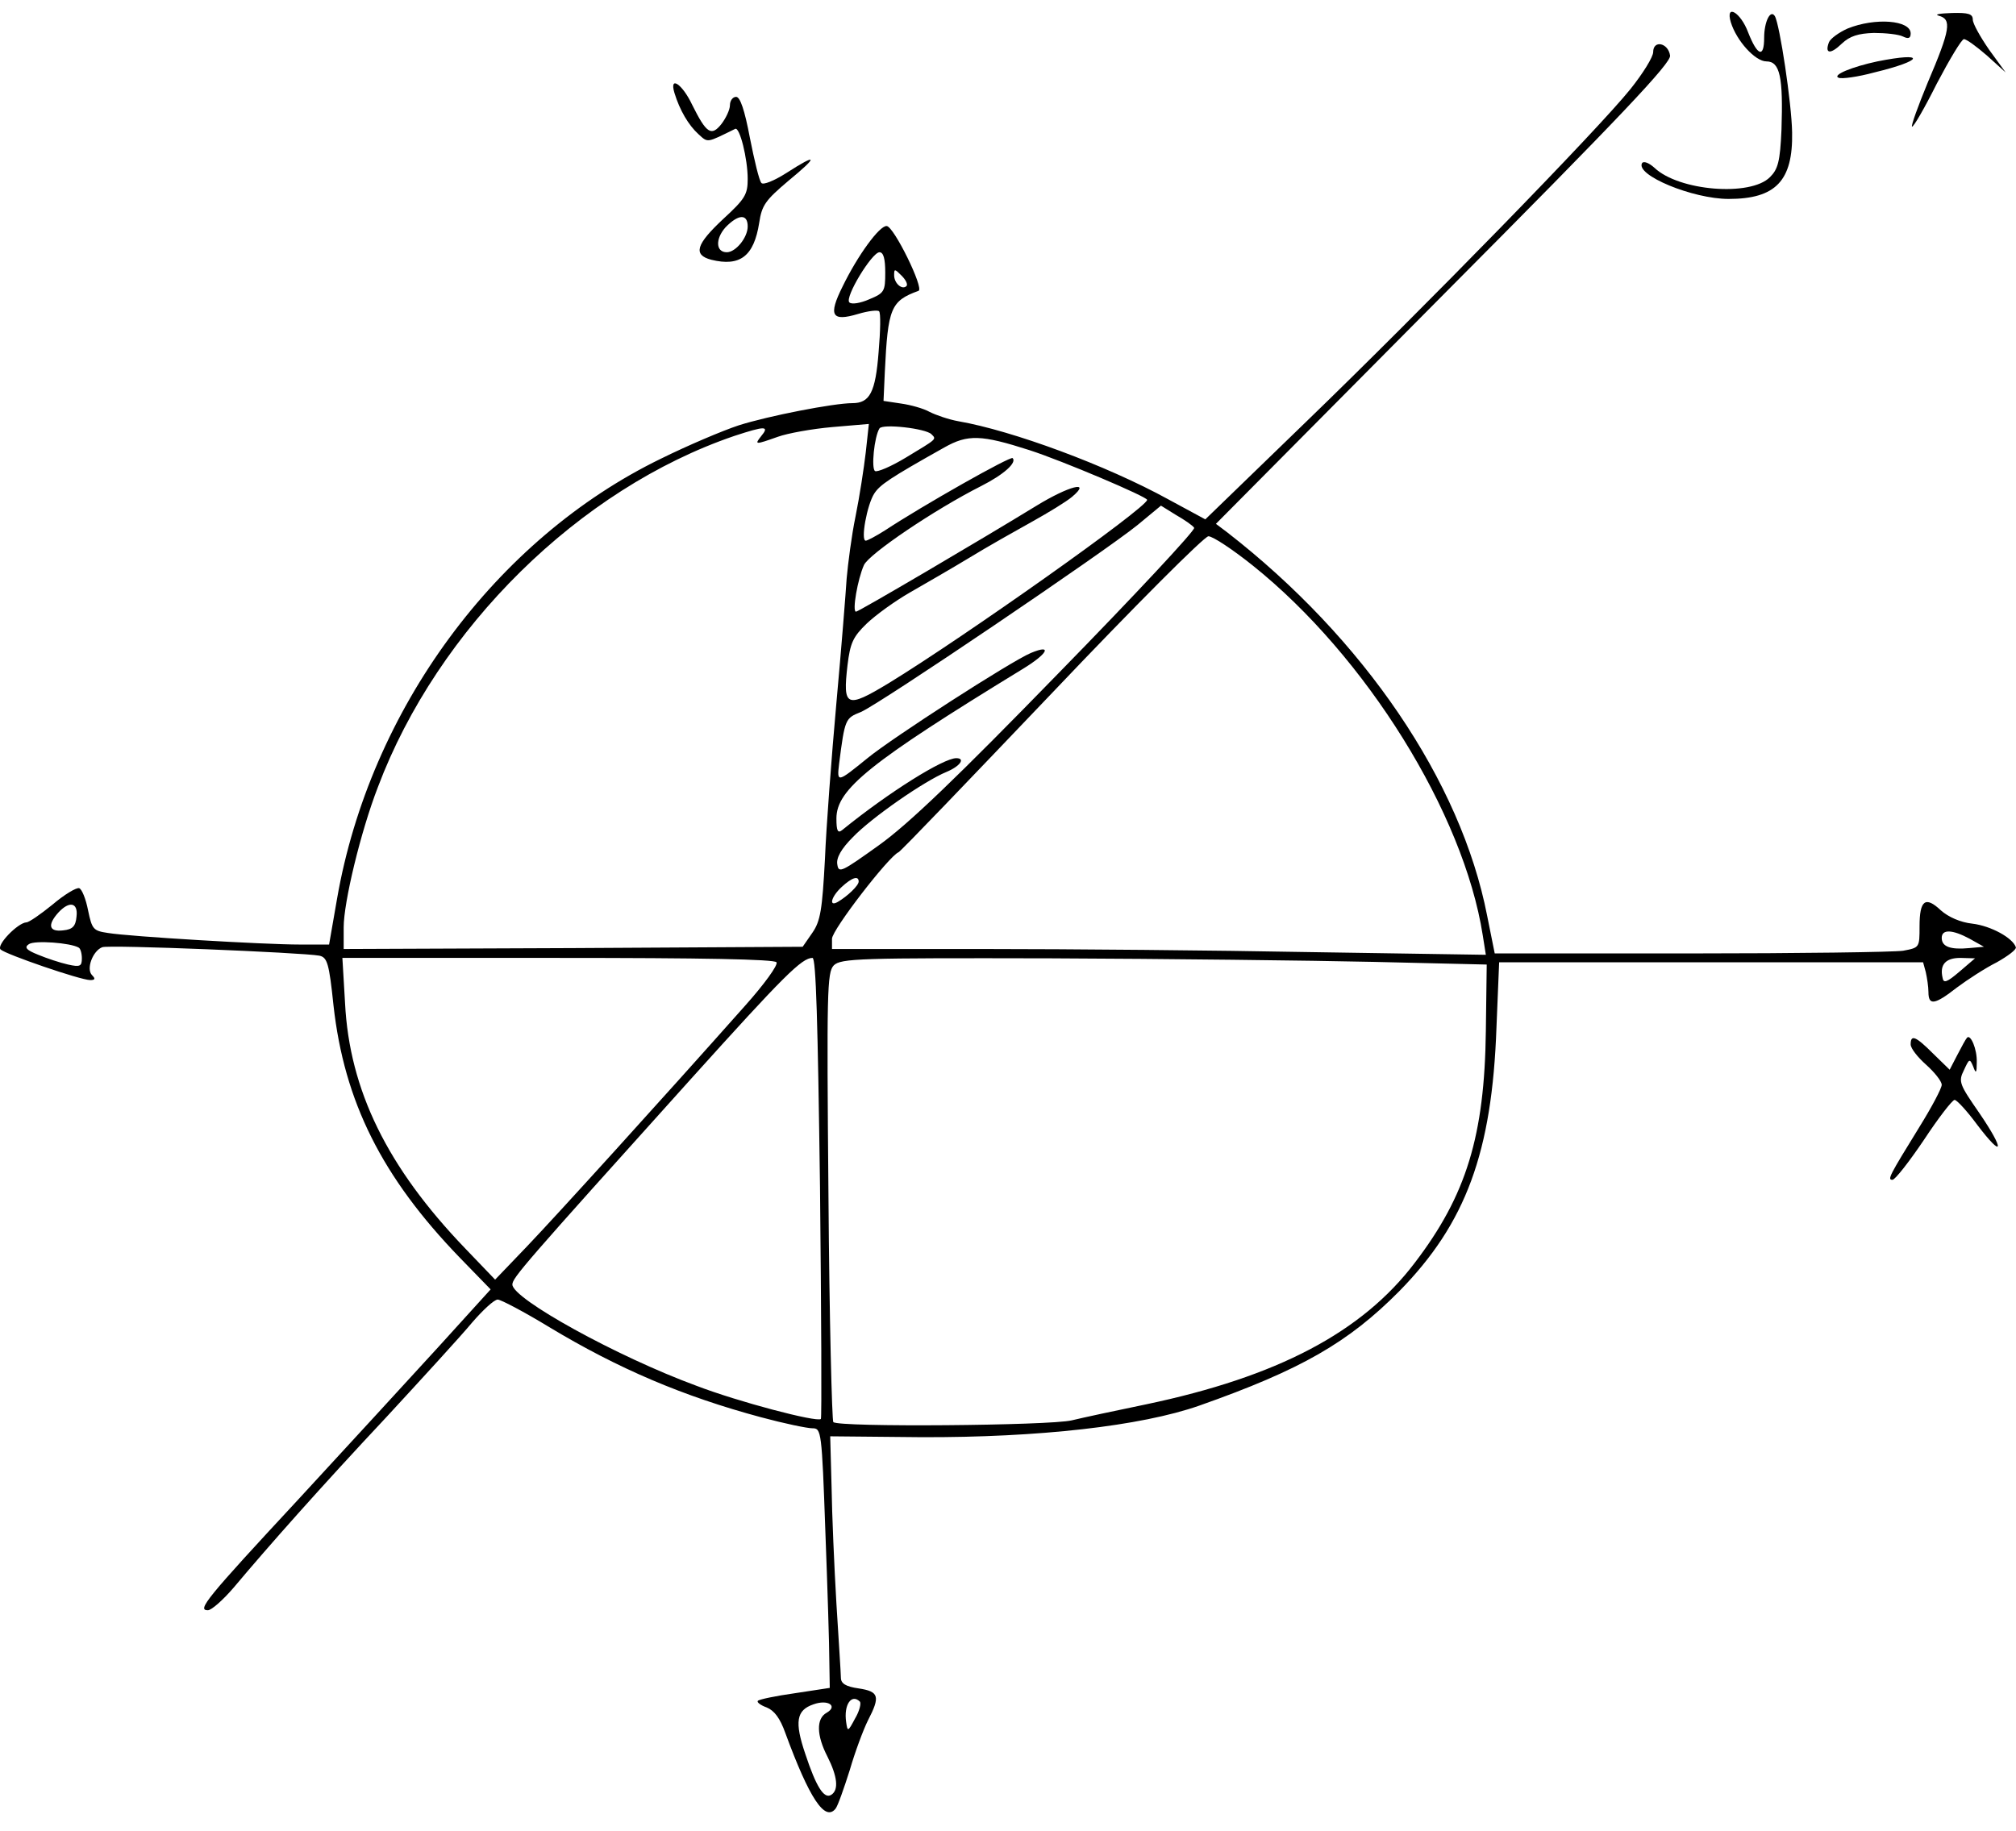 <?xml version="1.0" encoding="UTF-8"?>
<svg xmlns="http://www.w3.org/2000/svg" xmlns:xlink="http://www.w3.org/1999/xlink" width="109pt" height="99pt" viewBox="0 0 109 99" version="1.1">
<defs>
<clipPath id="clip1">
  <path d="M 88 0.637 L 97 0.637 L 97 11 L 88 11 Z M 88 0.637 "/>
</clipPath>
<clipPath id="clip2">
  <path d="M 103 0.637 L 109 0.637 L 109 7 L 103 7 Z M 103 0.637 "/>
</clipPath>
</defs>
<g id="surface1">
<g clip-path="url(#clip1)" clip-rule="nonzero">
<path style=" stroke:none;fill-rule:nonzero;fill:rgb(0%,0%,0%);fill-opacity:1;" d="M 93.582 1.207 C 93.895 2.215 94.902 3.32 95.504 3.32 C 96.246 3.32 96.414 4.184 96.32 7.016 C 96.246 8.742 96.129 9.152 95.695 9.582 C 94.641 10.641 90.777 10.328 89.457 9.078 C 89.168 8.816 88.879 8.695 88.785 8.816 C 88.398 9.465 91.52 10.758 93.465 10.758 C 96.008 10.758 96.945 9.773 96.895 7.16 C 96.871 5.598 96.223 1.305 95.961 0.871 C 95.719 0.488 95.383 1.184 95.383 2.047 C 95.383 3.152 95.023 3.031 94.52 1.758 C 94.113 0.656 93.273 0.176 93.582 1.207 Z M 93.582 1.207 "/>
</g>
<g clip-path="url(#clip2)" clip-rule="nonzero">
<path style=" stroke:none;fill-rule:nonzero;fill:rgb(0%,0%,0%);fill-opacity:1;" d="M 104.816 0.848 C 105.535 1.039 105.465 1.566 104.215 4.496 C 103.711 5.719 103.328 6.773 103.375 6.848 C 103.449 6.895 104.047 5.863 104.719 4.52 C 105.414 3.199 106.062 2.117 106.184 2.117 C 106.328 2.117 106.879 2.527 107.434 3.008 L 108.441 3.918 L 107.551 2.695 C 107.07 2 106.664 1.277 106.664 1.062 C 106.664 0.75 106.426 0.68 105.535 0.703 C 104.887 0.727 104.574 0.773 104.816 0.848 Z M 104.816 0.848 "/>
</g>
<path style=" stroke:none;fill-rule:nonzero;fill:rgb(0%,0%,0%);fill-opacity:1;" d="M 99.895 1.543 C 99.414 1.758 98.961 2.094 98.887 2.285 C 98.648 2.91 98.961 2.961 99.582 2.359 C 100.016 1.949 100.473 1.809 101.312 1.781 C 101.938 1.781 102.656 1.855 102.895 1.977 C 103.184 2.117 103.305 2.07 103.305 1.809 C 103.305 1.086 101.383 0.941 99.895 1.543 Z M 99.895 1.543 "/>
<path style=" stroke:none;fill-rule:nonzero;fill:rgb(0%,0%,0%);fill-opacity:1;" d="M 89.383 2.816 C 89.383 3.078 88.832 3.969 88.16 4.809 C 86.434 6.969 76.953 16.688 70.594 22.832 L 65.168 28.086 L 63.176 27.008 C 59.816 25.16 54.727 23.285 51.824 22.781 C 51.297 22.688 50.602 22.445 50.266 22.277 C 49.93 22.086 49.23 21.895 48.727 21.824 L 47.77 21.68 L 47.84 20.117 C 48.008 16.664 48.152 16.277 49.664 15.727 C 49.977 15.605 48.32 12.223 47.938 12.223 C 47.551 12.199 46.375 13.809 45.559 15.488 C 44.77 17.07 44.961 17.406 46.398 16.977 C 46.953 16.809 47.457 16.758 47.527 16.832 C 47.625 16.902 47.602 17.91 47.504 19.039 C 47.336 21.223 47.023 21.801 46.09 21.801 C 45.078 21.801 41.527 22.496 39.945 23 C 39.078 23.285 37.207 24.078 35.742 24.801 C 26.793 29.145 20 38.383 18.223 48.605 L 17.793 51.078 L 16.207 51.078 C 14.266 51.078 7.016 50.648 5.84 50.453 C 5.047 50.336 4.977 50.262 4.762 49.23 C 4.641 48.605 4.426 48.078 4.281 48.031 C 4.137 47.984 3.488 48.367 2.84 48.918 C 2.191 49.445 1.566 49.879 1.426 49.879 C 0.969 49.902 -0.207 51.102 0.031 51.344 C 0.297 51.605 4.352 53 4.879 53 C 5.145 53 5.168 52.926 4.977 52.734 C 4.641 52.398 5.023 51.414 5.527 51.223 C 5.863 51.078 16.375 51.512 17.266 51.68 C 17.695 51.773 17.793 52.086 18.031 54.367 C 18.609 59.574 20.648 63.656 24.871 68.023 L 26.527 69.727 L 23.695 72.848 C 22.137 74.551 18.727 78.27 16.113 81.102 C 11.145 86.453 10.641 87.078 11.238 87.078 C 11.434 87.078 12.055 86.527 12.633 85.855 C 14.527 83.598 17.312 80.453 20.91 76.613 C 22.855 74.504 24.945 72.223 25.52 71.527 C 26.098 70.855 26.719 70.277 26.91 70.277 C 27.078 70.277 28.352 70.949 29.695 71.766 C 33.441 74.023 36.945 75.512 41.145 76.641 C 42.391 76.977 43.641 77.238 43.93 77.238 C 44.406 77.238 44.434 77.383 44.625 82.809 C 44.742 85.879 44.84 89.047 44.84 89.84 L 44.863 91.277 L 42.969 91.566 C 41.938 91.711 41.023 91.902 40.977 91.977 C 40.902 92.047 41.121 92.215 41.457 92.336 C 41.863 92.504 42.176 92.91 42.465 93.727 C 43.762 97.254 44.602 98.527 45.176 97.809 C 45.297 97.664 45.633 96.703 45.945 95.719 C 46.23 94.734 46.688 93.512 46.93 93.031 C 47.602 91.734 47.527 91.473 46.426 91.305 C 45.727 91.207 45.465 91.039 45.465 90.727 C 45.465 90.512 45.344 88.688 45.223 86.719 C 45.105 84.727 44.984 81.895 44.961 80.406 L 44.887 77.672 L 49.809 77.719 C 56.145 77.742 61.688 77.117 64.832 76.016 C 70.352 74.07 72.895 72.605 75.656 69.824 C 79.258 66.152 80.672 62.312 80.91 55.566 L 81.055 52.039 L 103.977 52.039 L 104.121 52.566 C 104.191 52.879 104.266 53.359 104.266 53.648 C 104.266 54.391 104.602 54.344 105.801 53.406 C 106.375 52.977 107.336 52.352 107.961 52.039 C 108.559 51.703 109.039 51.344 108.992 51.223 C 108.824 50.719 107.648 50.07 106.641 49.949 C 105.992 49.879 105.344 49.59 104.938 49.23 C 104.098 48.438 103.785 48.68 103.785 50.094 C 103.785 51.246 103.785 51.246 102.895 51.414 C 102.391 51.488 97.23 51.559 91.398 51.559 L 80.816 51.559 L 80.406 49.52 C 78.992 42.246 73.734 34.52 66.344 28.781 L 65.742 28.328 L 78.055 15.918 C 87.68 6.246 90.344 3.414 90.297 3.008 C 90.199 2.312 89.383 2.145 89.383 2.816 Z M 47.863 14.742 C 47.863 15.75 47.816 15.848 47 16.184 C 46.52 16.398 46.039 16.473 45.922 16.352 C 45.656 16.086 47.145 13.641 47.551 13.641 C 47.77 13.641 47.863 14 47.863 14.742 Z M 49.016 15.465 C 48.777 15.703 48.344 15.32 48.344 14.887 C 48.344 14.527 48.367 14.527 48.75 14.91 C 48.969 15.129 49.09 15.367 49.016 15.465 Z M 41.145 23.598 C 40.785 24.055 40.832 24.055 42.055 23.621 C 42.582 23.43 43.902 23.191 45.008 23.094 L 46.977 22.926 L 46.809 24.465 C 46.711 25.305 46.473 26.863 46.258 27.918 C 46.039 28.977 45.848 30.488 45.777 31.277 C 45.727 32.07 45.488 35.094 45.223 38 C 44.961 40.902 44.672 44.719 44.602 46.473 C 44.457 49.184 44.359 49.809 43.93 50.43 L 43.398 51.199 L 30.992 51.27 L 18.582 51.32 L 18.582 50.145 C 18.582 48.801 19.496 44.984 20.434 42.559 C 23.672 33.969 31.328 26.43 39.703 23.574 C 41.383 23.023 41.625 23.023 41.145 23.598 Z M 50.359 23.48 C 50.648 23.766 50.672 23.719 48.969 24.75 C 48.176 25.23 47.434 25.543 47.312 25.473 C 47.098 25.352 47.266 23.621 47.551 23.168 C 47.719 22.902 50.047 23.168 50.359 23.48 Z M 55.664 24.344 C 57.441 24.918 62.023 26.863 62.023 27.031 C 62 27.465 52.09 34.473 48.055 36.941 C 45.75 38.336 45.559 38.238 45.824 35.961 C 45.969 34.781 46.113 34.445 46.855 33.727 C 47.359 33.246 48.391 32.504 49.184 32.047 C 49.977 31.59 51.441 30.75 52.426 30.152 C 53.406 29.551 54.945 28.688 55.809 28.207 C 56.672 27.727 57.656 27.129 57.969 26.863 C 59.047 25.949 57.777 26.285 56.047 27.344 C 53.07 29.168 46.426 33.078 46.281 33.078 C 46.062 33.078 46.375 31.305 46.711 30.559 C 46.977 29.961 50.527 27.559 53.047 26.285 C 54.273 25.664 54.992 25.016 54.75 24.773 C 54.633 24.656 49.953 27.297 47.84 28.688 C 47.383 28.977 46.902 29.238 46.809 29.238 C 46.52 29.238 46.879 27.297 47.266 26.695 C 47.574 26.215 48.105 25.855 51.055 24.199 C 52.328 23.48 53.047 23.504 55.664 24.344 Z M 64.566 28.543 C 64.641 28.664 61.328 32.215 57.199 36.438 C 51.777 42.008 49.137 44.551 47.527 45.703 C 45.512 47.145 45.344 47.238 45.273 46.758 C 45.199 46.398 45.488 45.895 46.113 45.27 C 47.098 44.238 49.953 42.246 51.176 41.742 C 51.922 41.43 52.207 41 51.703 41 C 51.008 41 48.078 42.824 45.535 44.887 C 45.297 45.078 45.223 44.934 45.223 44.262 C 45.223 42.68 47.023 41.238 55.258 36.199 C 56.648 35.359 56.938 34.809 55.734 35.312 C 54.656 35.766 48.246 39.895 46.902 41 C 45.273 42.32 45.246 42.344 45.367 41.312 C 45.68 38.863 45.703 38.84 46.543 38.504 C 47.527 38.094 59.719 29.84 61.496 28.398 L 62.77 27.344 L 63.582 27.848 C 64.039 28.109 64.496 28.422 64.566 28.543 Z M 67.734 30.582 C 73.855 35.48 79.137 43.977 80.168 50.574 L 80.336 51.633 L 70.902 51.488 C 65.719 51.391 57.75 51.32 53.215 51.32 L 44.984 51.32 L 44.984 50.766 C 44.984 50.285 48.055 46.305 48.582 46.086 C 48.703 46.039 52.398 42.176 56.863 37.496 C 61.398 32.719 65.121 29 65.336 29 C 65.574 29 66.656 29.719 67.734 30.582 Z M 46.426 47.672 C 46.426 47.887 45.824 48.465 45.297 48.773 C 44.793 49.062 44.938 48.488 45.512 47.961 C 46.062 47.453 46.426 47.336 46.426 47.672 Z M 4.137 49.566 C 4.09 50.094 3.922 50.262 3.414 50.312 C 2.648 50.406 2.551 50.023 3.152 49.352 C 3.75 48.703 4.23 48.801 4.137 49.566 Z M 106.496 50.766 L 107.266 51.199 L 106.473 51.27 C 105.465 51.367 104.984 51.199 104.984 50.719 C 104.984 50.238 105.559 50.262 106.496 50.766 Z M 4.258 51.246 C 4.352 51.297 4.426 51.559 4.426 51.824 C 4.426 52.254 4.328 52.305 3.68 52.16 C 3.246 52.062 2.527 51.824 2.07 51.633 C 1.398 51.367 1.305 51.223 1.566 51.055 C 1.879 50.84 3.824 50.984 4.258 51.246 Z M 41.984 52.039 C 42.078 52.184 41.312 53.238 40.281 54.391 C 35.719 59.527 30.078 65.742 28.496 67.398 L 26.77 69.199 L 25.16 67.52 C 20.938 63.129 18.895 58.949 18.656 54.246 L 18.512 51.801 L 30.176 51.801 C 37.953 51.801 41.887 51.871 41.984 52.039 Z M 44.336 64.207 C 44.406 71.047 44.434 76.688 44.383 76.734 C 44.168 76.926 39.895 75.801 37.641 74.934 C 33.344 73.352 27.703 70.23 27.703 69.465 C 27.703 69.102 28.305 68.406 37.352 58.352 C 42.391 52.758 43.352 51.801 43.93 51.801 C 44.121 51.801 44.215 55.277 44.336 64.207 Z M 74.266 52.016 L 80.383 52.16 L 80.336 55.758 C 80.266 61.422 79.281 64.641 76.496 68.285 C 73.641 72.055 69.055 74.453 61.977 75.941 C 60.344 76.277 58.543 76.664 57.945 76.809 C 56.77 77.094 45.32 77.191 45.055 76.902 C 44.984 76.832 44.84 71.336 44.793 64.688 C 44.695 53.551 44.719 52.59 45.078 52.207 C 45.465 51.824 46.449 51.801 56.816 51.824 C 63.055 51.848 70.902 51.941 74.266 52.016 Z M 105.945 52.543 C 105.273 53.117 105.078 53.191 105.031 52.879 C 104.863 52.16 105.199 51.801 105.992 51.801 L 106.785 51.824 Z M 44.695 92.621 C 44.121 92.934 44.145 93.848 44.742 95 C 45.273 96.055 45.367 96.801 44.938 97.062 C 44.551 97.305 44.121 96.605 43.543 94.855 C 42.945 93.102 43.062 92.48 43.977 92.168 C 44.77 91.879 45.32 92.262 44.695 92.621 Z M 46.496 92.023 C 46.566 92.117 46.473 92.527 46.23 92.934 C 45.848 93.656 45.824 93.656 45.75 93.129 C 45.609 92.191 46.039 91.566 46.496 92.023 Z M 46.496 92.023 "/>
<path style=" stroke:none;fill-rule:nonzero;fill:rgb(0%,0%,0%);fill-opacity:1;" d="M 101.504 3.32 C 100.16 3.605 99.031 4.062 99.414 4.207 C 99.582 4.277 100.449 4.16 101.336 3.918 C 104.023 3.27 104.168 2.789 101.504 3.32 Z M 101.504 3.32 "/>
<path style=" stroke:none;fill-rule:nonzero;fill:rgb(0%,0%,0%);fill-opacity:1;" d="M 36.465 5.023 C 36.75 5.961 37.23 6.773 37.762 7.254 C 38.289 7.734 38.191 7.734 39.75 6.969 C 39.992 6.848 40.426 8.574 40.426 9.68 C 40.426 10.52 40.281 10.758 39.105 11.84 C 37.641 13.207 37.449 13.781 38.457 14.047 C 40.016 14.43 40.762 13.855 41.047 12.055 C 41.191 11.094 41.383 10.832 42.633 9.773 C 44.266 8.43 44.215 8.262 42.535 9.344 C 41.863 9.773 41.266 10.016 41.168 9.895 C 41.047 9.773 40.785 8.672 40.543 7.445 C 40.258 5.934 40.016 5.238 39.801 5.238 C 39.609 5.238 39.465 5.453 39.465 5.695 C 39.465 5.934 39.246 6.391 39.008 6.703 C 38.457 7.398 38.191 7.207 37.426 5.672 C 36.895 4.543 36.176 4.062 36.465 5.023 Z M 40.426 12.246 C 40.426 12.848 39.777 13.641 39.297 13.641 C 38.695 13.641 38.672 12.918 39.223 12.297 C 39.922 11.574 40.426 11.551 40.426 12.246 Z M 40.426 12.246 "/>
<path style=" stroke:none;fill-rule:nonzero;fill:rgb(0%,0%,0%);fill-opacity:1;" d="M 103.305 56.48 C 103.305 56.695 103.688 57.176 104.145 57.582 C 104.602 57.992 104.984 58.473 104.984 58.664 C 104.984 58.855 104.434 59.887 103.762 60.969 C 102.152 63.582 102.031 63.801 102.32 63.801 C 102.465 63.801 103.23 62.816 104.023 61.641 C 104.816 60.438 105.559 59.48 105.68 59.48 C 105.801 59.48 106.352 60.078 106.902 60.824 C 108.32 62.695 108.414 62.238 107.023 60.199 C 105.945 58.641 105.871 58.496 106.184 57.871 C 106.473 57.246 106.496 57.223 106.688 57.68 C 106.832 58.086 106.879 58.039 106.879 57.438 C 106.902 56.742 106.543 55.902 106.352 56.117 C 106.281 56.191 106.062 56.598 105.824 57.055 L 105.414 57.848 L 104.527 56.984 C 103.566 56.023 103.305 55.926 103.305 56.48 Z M 103.305 56.48 "/>
</g>
</svg>
